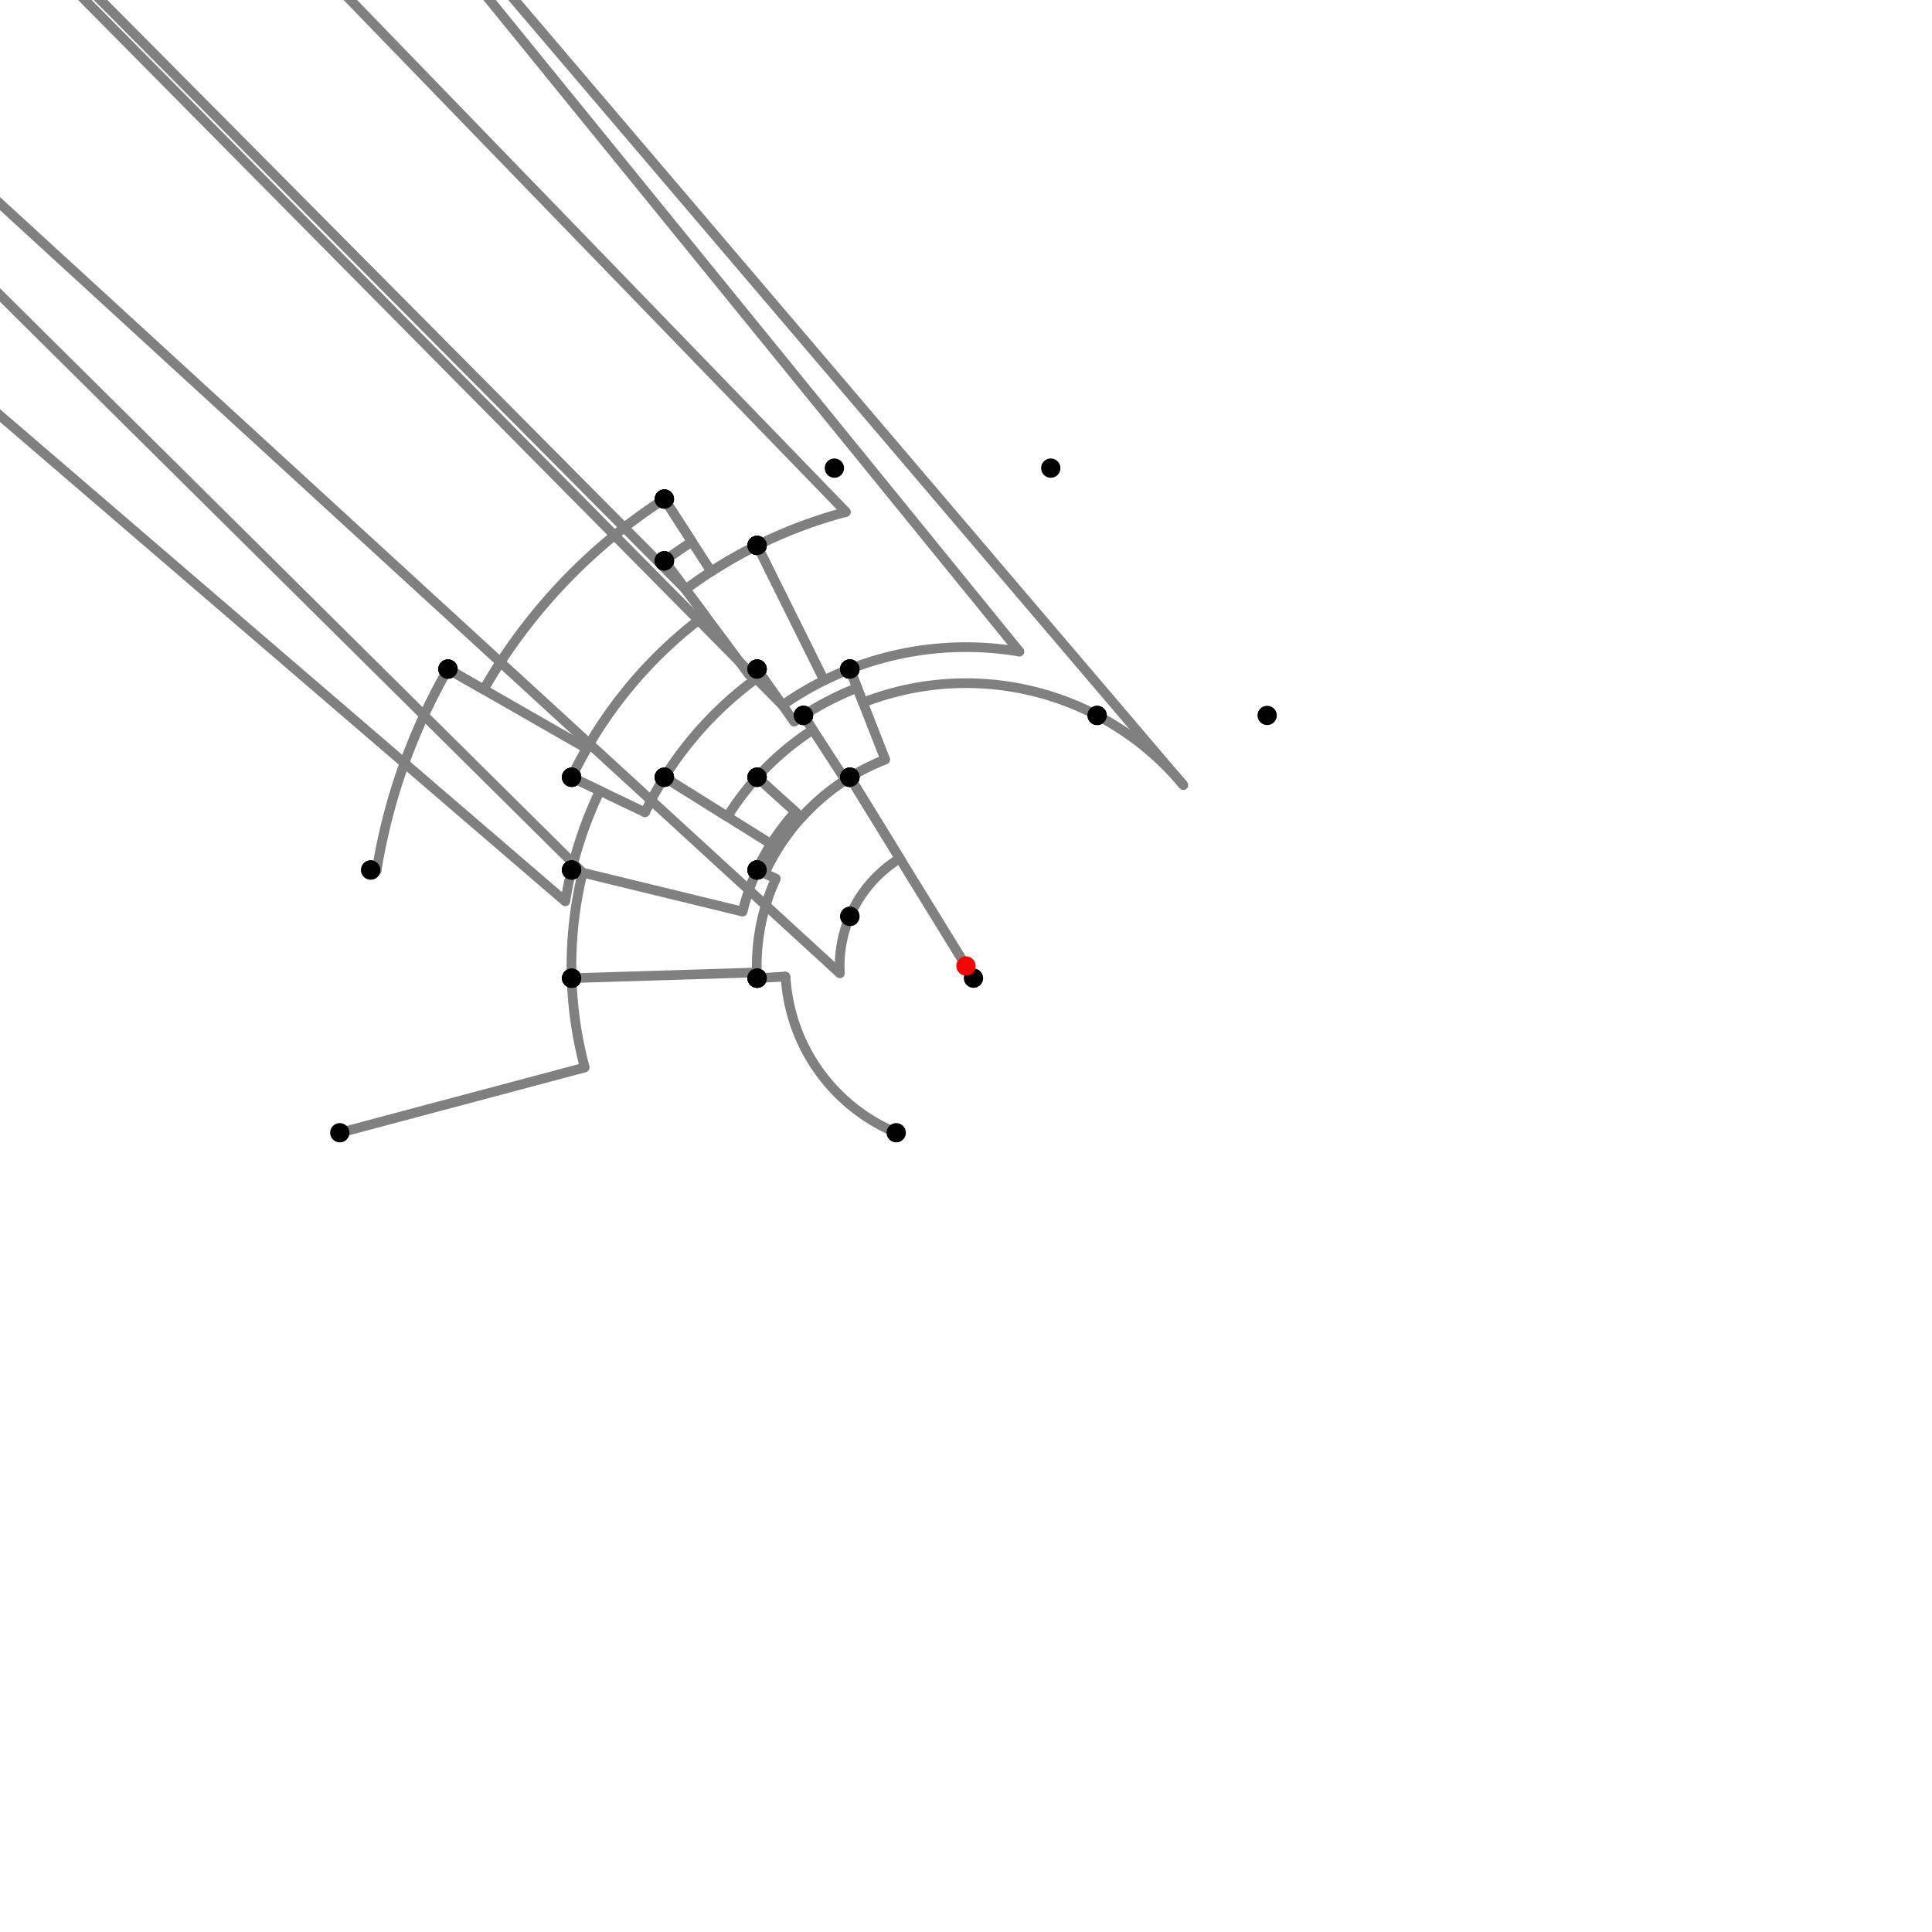 <?xml version="1.0" encoding="UTF-8"?>
<svg xmlns="http://www.w3.org/2000/svg" xmlns:xlink="http://www.w3.org/1999/xlink"
     width="1000" height="1000" viewBox="0 0 1000 1000">
<defs>
</defs>
<rect x="0" y="0" width="1000" height="1000" fill="white" />
<path d="M175.877,586.301 L302.656,552.545" stroke="grey" stroke-width="5" />
<circle cx="302.656" cy="552.545" r="2.5" fill="grey" stroke="none" />
<path d="M302.656,552.545 A204.22,204.22,0,0,1,295.877,506.301" stroke="grey" stroke-width="5" fill="none" />
<circle cx="175.877" cy="586.301" r="5" fill="black" stroke="none" />
<circle cx="295.877" cy="506.301" r="5" fill="black" stroke="none" />
<path d="M295.877,506.301 A204.22,204.22,0,0,1,301.577,451.688" stroke="grey" stroke-width="5" fill="none" />
<path d="M301.577,451.688 L-204.123,-49.699" stroke="grey" stroke-width="5" />
<circle cx="301.577" cy="451.688" r="2.5" fill="grey" stroke="none" />
<circle cx="295.877" cy="506.301" r="5" fill="black" stroke="none" />
<circle cx="295.877" cy="450.301" r="5" fill="black" stroke="none" />
<path d="M295.877,450.301 A210.086,210.086,0,0,0,292.595,466.546" stroke="grey" stroke-width="5" fill="none" />
<path d="M292.595,466.546 L-308.123,-49.699" stroke="grey" stroke-width="5" />
<circle cx="292.595" cy="466.546" r="2.5" fill="grey" stroke="none" />
<circle cx="295.877" cy="450.301" r="5" fill="black" stroke="none" />
<circle cx="191.877" cy="450.301" r="5" fill="black" stroke="none" />
<path d="M191.877,450.301 L194.891,450.787" stroke="grey" stroke-width="5" />
<circle cx="194.891" cy="450.787" r="2.5" fill="grey" stroke="none" />
<path d="M194.891,450.787 A309.052,309.052,0,0,1,231.877,346.301" stroke="grey" stroke-width="5" fill="none" />
<circle cx="191.877" cy="450.301" r="5" fill="black" stroke="none" />
<circle cx="231.877" cy="346.301" r="5" fill="black" stroke="none" />
<path d="M231.877,346.301 L250.369,356.901" stroke="grey" stroke-width="5" />
<circle cx="250.369" cy="356.901" r="2.5" fill="grey" stroke="none" />
<path d="M250.369,356.901 A287.738,287.738,0,0,1,343.877,258.301" stroke="grey" stroke-width="5" fill="none" />
<circle cx="231.877" cy="346.301" r="5" fill="black" stroke="none" />
<circle cx="343.877" cy="258.301" r="5" fill="black" stroke="none" />
<path d="M343.877,258.301 L368.113,295.82" stroke="grey" stroke-width="5" />
<circle cx="368.113" cy="295.82" r="2.5" fill="grey" stroke="none" />
<path d="M368.113,295.82 A243.071,243.071,0,0,1,391.877,282.301" stroke="grey" stroke-width="5" fill="none" />
<circle cx="343.877" cy="258.301" r="5" fill="black" stroke="none" />
<circle cx="391.877" cy="282.301" r="5" fill="black" stroke="none" />
<path d="M391.877,282.301 A243.071,243.071,0,0,0,354.844,305.03" stroke="grey" stroke-width="5" fill="none" />
<path d="M354.844,305.03 L-156.123,-209.699" stroke="grey" stroke-width="5" />
<circle cx="354.844" cy="305.03" r="2.5" fill="grey" stroke="none" />
<circle cx="391.877" cy="282.301" r="5" fill="black" stroke="none" />
<circle cx="343.877" cy="290.301" r="5" fill="black" stroke="none" />
<path d="M343.877,258.301 L358.149,280.395" stroke="grey" stroke-width="5" />
<circle cx="358.149" cy="280.395" r="2.5" fill="grey" stroke="none" />
<path d="M358.149,280.395 A261.435,261.435,0,0,0,343.877,290.301" stroke="grey" stroke-width="5" fill="none" />
<circle cx="343.877" cy="258.301" r="5" fill="black" stroke="none" />
<circle cx="343.877" cy="290.301" r="5" fill="black" stroke="none" />
<path d="M343.877,290.301 L364.859,318.483" stroke="grey" stroke-width="5" />
<circle cx="364.859" cy="318.483" r="2.5" fill="grey" stroke="none" />
<path d="M364.859,318.483 A226.299,226.299,0,0,0,295.877,402.301" stroke="grey" stroke-width="5" fill="none" />
<circle cx="343.877" cy="290.301" r="5" fill="black" stroke="none" />
<circle cx="295.877" cy="402.301" r="5" fill="black" stroke="none" />
<path d="M231.877,346.301 L303.671,387.456" stroke="grey" stroke-width="5" />
<circle cx="303.671" cy="387.456" r="2.5" fill="grey" stroke="none" />
<path d="M303.671,387.456 A226.299,226.299,0,0,0,295.877,402.301" stroke="grey" stroke-width="5" fill="none" />
<circle cx="231.877" cy="346.301" r="5" fill="black" stroke="none" />
<circle cx="295.877" cy="402.301" r="5" fill="black" stroke="none" />
<path d="M295.877,402.301 L310.502,409.3" stroke="grey" stroke-width="5" />
<circle cx="310.502" cy="409.3" r="2.5" fill="grey" stroke="none" />
<path d="M310.502,409.3 A210.086,210.086,0,0,0,295.877,450.301" stroke="grey" stroke-width="5" fill="none" />
<circle cx="295.877" cy="402.301" r="5" fill="black" stroke="none" />
<circle cx="295.877" cy="450.301" r="5" fill="black" stroke="none" />
<path d="M391.877,282.301 A243.071,243.071,0,0,1,437.878,265.001" stroke="grey" stroke-width="5" fill="none" />
<path d="M437.878,265.001 L-68.123,-257.699" stroke="grey" stroke-width="5" />
<circle cx="437.878" cy="265.001" r="2.5" fill="grey" stroke="none" />
<circle cx="391.877" cy="282.301" r="5" fill="black" stroke="none" />
<circle cx="431.877" cy="242.301" r="5" fill="black" stroke="none" />
<path d="M391.877,282.301 L426.587,352.187" stroke="grey" stroke-width="5" />
<circle cx="426.587" cy="352.187" r="2.5" fill="grey" stroke="none" />
<path d="M426.587,352.187 A165.04,165.04,0,0,1,439.877,346.301" stroke="grey" stroke-width="5" fill="none" />
<circle cx="391.877" cy="282.301" r="5" fill="black" stroke="none" />
<circle cx="439.877" cy="346.301" r="5" fill="black" stroke="none" />
<path d="M343.877,290.301 L387.778,349.267" stroke="grey" stroke-width="5" />
<circle cx="387.778" cy="349.267" r="2.5" fill="grey" stroke="none" />
<path d="M387.778,349.267 A187.92,187.92,0,0,1,391.877,346.301" stroke="grey" stroke-width="5" fill="none" />
<circle cx="343.877" cy="290.301" r="5" fill="black" stroke="none" />
<circle cx="391.877" cy="346.301" r="5" fill="black" stroke="none" />
<path d="M295.877,402.301 L333.876,420.488" stroke="grey" stroke-width="5" />
<circle cx="333.876" cy="420.488" r="2.5" fill="grey" stroke="none" />
<path d="M333.876,420.488 A184.172,184.172,0,0,1,343.877,402.301" stroke="grey" stroke-width="5" fill="none" />
<circle cx="295.877" cy="402.301" r="5" fill="black" stroke="none" />
<circle cx="343.877" cy="402.301" r="5" fill="black" stroke="none" />
<path d="M295.877,450.301 L384.38,471.849" stroke="grey" stroke-width="5" />
<circle cx="384.38" cy="471.849" r="2.5" fill="grey" stroke="none" />
<path d="M384.38,471.849 A118.998,118.998,0,0,1,391.877,450.301" stroke="grey" stroke-width="5" fill="none" />
<circle cx="295.877" cy="450.301" r="5" fill="black" stroke="none" />
<circle cx="391.877" cy="450.301" r="5" fill="black" stroke="none" />
<path d="M295.877,506.301 L391.745,503.341" stroke="grey" stroke-width="5" />
<circle cx="391.745" cy="503.341" r="2.5" fill="grey" stroke="none" />
<path d="M391.745,503.341 A108.306,108.306,0,0,0,391.877,506.301" stroke="grey" stroke-width="5" fill="none" />
<circle cx="295.877" cy="506.301" r="5" fill="black" stroke="none" />
<circle cx="391.877" cy="506.301" r="5" fill="black" stroke="none" />
<path d="M439.877,346.301 A165.04,165.04,0,0,0,405.042,365.014" stroke="grey" stroke-width="5" fill="none" />
<path d="M405.042,365.014 L-108.123,-153.699" stroke="grey" stroke-width="5" />
<circle cx="405.042" cy="365.014" r="2.5" fill="grey" stroke="none" />
<circle cx="439.877" cy="346.301" r="5" fill="black" stroke="none" />
<circle cx="391.877" cy="346.301" r="5" fill="black" stroke="none" />
<path d="M391.877,346.301 L394.034,349.366" stroke="grey" stroke-width="5" />
<circle cx="394.034" cy="349.366" r="2.5" fill="grey" stroke="none" />
<path d="M394.034,349.366 A184.172,184.172,0,0,0,343.877,402.301" stroke="grey" stroke-width="5" fill="none" />
<circle cx="391.877" cy="346.301" r="5" fill="black" stroke="none" />
<circle cx="343.877" cy="402.301" r="5" fill="black" stroke="none" />
<path d="M343.877,402.301 L399.125,436.874" stroke="grey" stroke-width="5" />
<circle cx="399.125" cy="436.874" r="2.5" fill="grey" stroke="none" />
<path d="M399.125,436.874 A118.998,118.998,0,0,0,391.877,450.301" stroke="grey" stroke-width="5" fill="none" />
<circle cx="343.877" cy="402.301" r="5" fill="black" stroke="none" />
<circle cx="391.877" cy="450.301" r="5" fill="black" stroke="none" />
<path d="M391.877,450.301 L401.592,454.766" stroke="grey" stroke-width="5" />
<circle cx="401.592" cy="454.766" r="2.5" fill="grey" stroke="none" />
<path d="M401.592,454.766 A108.306,108.306,0,0,0,391.877,506.301" stroke="grey" stroke-width="5" fill="none" />
<circle cx="391.877" cy="450.301" r="5" fill="black" stroke="none" />
<circle cx="391.877" cy="506.301" r="5" fill="black" stroke="none" />
<path d="M391.877,506.301 L406.603,505.442" stroke="grey" stroke-width="5" />
<circle cx="406.603" cy="505.442" r="2.5" fill="grey" stroke="none" />
<path d="M406.603,505.442 A93.556,93.556,0,0,0,463.877,586.301" stroke="grey" stroke-width="5" fill="none" />
<circle cx="391.877" cy="506.301" r="5" fill="black" stroke="none" />
<circle cx="463.877" cy="586.301" r="5" fill="black" stroke="none" />
<path d="M439.877,346.301 L443.684,356.031" stroke="grey" stroke-width="5" />
<circle cx="443.684" cy="356.031" r="2.5" fill="grey" stroke="none" />
<path d="M443.684,356.031 A154.592,154.592,0,0,0,415.877,370.301" stroke="grey" stroke-width="5" fill="none" />
<circle cx="439.877" cy="346.301" r="5" fill="black" stroke="none" />
<circle cx="415.877" cy="370.301" r="5" fill="black" stroke="none" />
<path d="M415.877,370.301 L420.702,377.74" stroke="grey" stroke-width="5" />
<circle cx="420.702" cy="377.74" r="2.5" fill="grey" stroke="none" />
<path d="M420.702,377.74 A145.725,145.725,0,0,0,391.877,402.301" stroke="grey" stroke-width="5" fill="none" />
<circle cx="415.877" cy="370.301" r="5" fill="black" stroke="none" />
<circle cx="391.877" cy="402.301" r="5" fill="black" stroke="none" />
<path d="M391.877,402.301 L411.707,420.219" stroke="grey" stroke-width="5" />
<circle cx="411.707" cy="420.219" r="2.5" fill="grey" stroke="none" />
<path d="M411.707,420.219 A118.998,118.998,0,0,0,391.877,450.301" stroke="grey" stroke-width="5" fill="none" />
<circle cx="391.877" cy="402.301" r="5" fill="black" stroke="none" />
<circle cx="391.877" cy="450.301" r="5" fill="black" stroke="none" />
<path d="M391.877,346.301 L411.053,373.56" stroke="grey" stroke-width="5" />
<circle cx="411.053" cy="373.56" r="2.5" fill="grey" stroke="none" />
<path d="M411.053,373.56 A154.592,154.592,0,0,1,415.877,370.301" stroke="grey" stroke-width="5" fill="none" />
<circle cx="391.877" cy="346.301" r="5" fill="black" stroke="none" />
<circle cx="415.877" cy="370.301" r="5" fill="black" stroke="none" />
<path d="M343.877,402.301 L376.469,422.696" stroke="grey" stroke-width="5" />
<circle cx="376.469" cy="422.696" r="2.5" fill="grey" stroke="none" />
<path d="M376.469,422.696 A145.725,145.725,0,0,1,391.877,402.301" stroke="grey" stroke-width="5" fill="none" />
<circle cx="343.877" cy="402.301" r="5" fill="black" stroke="none" />
<circle cx="391.877" cy="402.301" r="5" fill="black" stroke="none" />
<path d="M439.877,346.301 L458.21,393.166" stroke="grey" stroke-width="5" />
<circle cx="458.21" cy="393.166" r="2.5" fill="grey" stroke="none" />
<path d="M458.21,393.166 A114.717,114.717,0,0,0,439.877,402.301" stroke="grey" stroke-width="5" fill="none" />
<circle cx="439.877" cy="346.301" r="5" fill="black" stroke="none" />
<circle cx="439.877" cy="402.301" r="5" fill="black" stroke="none" />
<path d="M415.877,370.301 L437.576,403.755" stroke="grey" stroke-width="5" />
<circle cx="437.576" cy="403.755" r="2.5" fill="grey" stroke="none" />
<path d="M437.576,403.755 A114.717,114.717,0,0,1,439.877,402.301" stroke="grey" stroke-width="5" fill="none" />
<circle cx="415.877" cy="370.301" r="5" fill="black" stroke="none" />
<circle cx="439.877" cy="402.301" r="5" fill="black" stroke="none" />
<path d="M391.877,402.301 L414.884,423.09" stroke="grey" stroke-width="5" />
<circle cx="414.884" cy="423.09" r="2.5" fill="grey" stroke="none" />
<path d="M414.884,423.09 A114.717,114.717,0,0,1,439.877,402.301" stroke="grey" stroke-width="5" fill="none" />
<circle cx="391.877" cy="402.301" r="5" fill="black" stroke="none" />
<circle cx="439.877" cy="402.301" r="5" fill="black" stroke="none" />
<path d="M391.877,450.301 L395.767,452.089" stroke="grey" stroke-width="5" />
<circle cx="395.767" cy="452.089" r="2.5" fill="grey" stroke="none" />
<path d="M395.767,452.089 A114.717,114.717,0,0,1,439.877,402.301" stroke="grey" stroke-width="5" fill="none" />
<circle cx="391.877" cy="450.301" r="5" fill="black" stroke="none" />
<circle cx="439.877" cy="402.301" r="5" fill="black" stroke="none" />
<path d="M439.877,402.301 L465.732,444.314" stroke="grey" stroke-width="5" />
<circle cx="465.732" cy="444.314" r="2.5" fill="grey" stroke="none" />
<path d="M465.732,444.314 A65.385,65.385,0,0,0,439.877,474.301" stroke="grey" stroke-width="5" fill="none" />
<circle cx="439.877" cy="402.301" r="5" fill="black" stroke="none" />
<circle cx="439.877" cy="474.301" r="5" fill="black" stroke="none" />
<path d="M439.877,474.301 A65.385,65.385,0,0,0,434.726,503.804" stroke="grey" stroke-width="5" fill="none" />
<path d="M434.726,503.804 L-108.123,6.301" stroke="grey" stroke-width="5" />
<circle cx="434.726" cy="503.804" r="2.5" fill="grey" stroke="none" />
<circle cx="439.877" cy="474.301" r="5" fill="black" stroke="none" />
<circle cx="391.877" cy="506.301" r="5" fill="black" stroke="none" />
<path d="M439.877,346.301 A165.04,165.04,0,0,1,527.702,337.301" stroke="grey" stroke-width="5" fill="none" />
<path d="M527.702,337.301 L43.877,-257.699" stroke="grey" stroke-width="5" />
<circle cx="527.702" cy="337.301" r="2.5" fill="grey" stroke="none" />
<circle cx="439.877" cy="346.301" r="5" fill="black" stroke="none" />
<circle cx="543.877" cy="242.301" r="5" fill="black" stroke="none" />
<path d="M439.877,346.301 L446.672,363.672" stroke="grey" stroke-width="5" />
<circle cx="446.672" cy="363.672" r="2.5" fill="grey" stroke="none" />
<path d="M446.672,363.672 A146.387,146.387,0,0,1,567.877,370.301" stroke="grey" stroke-width="5" fill="none" />
<circle cx="439.877" cy="346.301" r="5" fill="black" stroke="none" />
<circle cx="567.877" cy="370.301" r="5" fill="black" stroke="none" />
<path d="M567.877,370.301 A146.387,146.387,0,0,1,612.528,406.37" stroke="grey" stroke-width="5" fill="none" />
<path d="M612.528,406.37 L155.877,-129.699" stroke="grey" stroke-width="5" />
<circle cx="612.528" cy="406.37" r="2.5" fill="grey" stroke="none" />
<circle cx="567.877" cy="370.301" r="5" fill="black" stroke="none" />
<circle cx="655.877" cy="370.301" r="5" fill="black" stroke="none" />
<path d="M439.877,402.301 L503.877,506.301" stroke="grey" stroke-width="5" />
<circle cx="439.877" cy="402.301" r="5" fill="black" stroke="none" />
<circle cx="503.877" cy="506.301" r="5" fill="black" stroke="none" />
<circle cx="500" cy="500" r="5" fill="red" stroke="none" />
</svg>